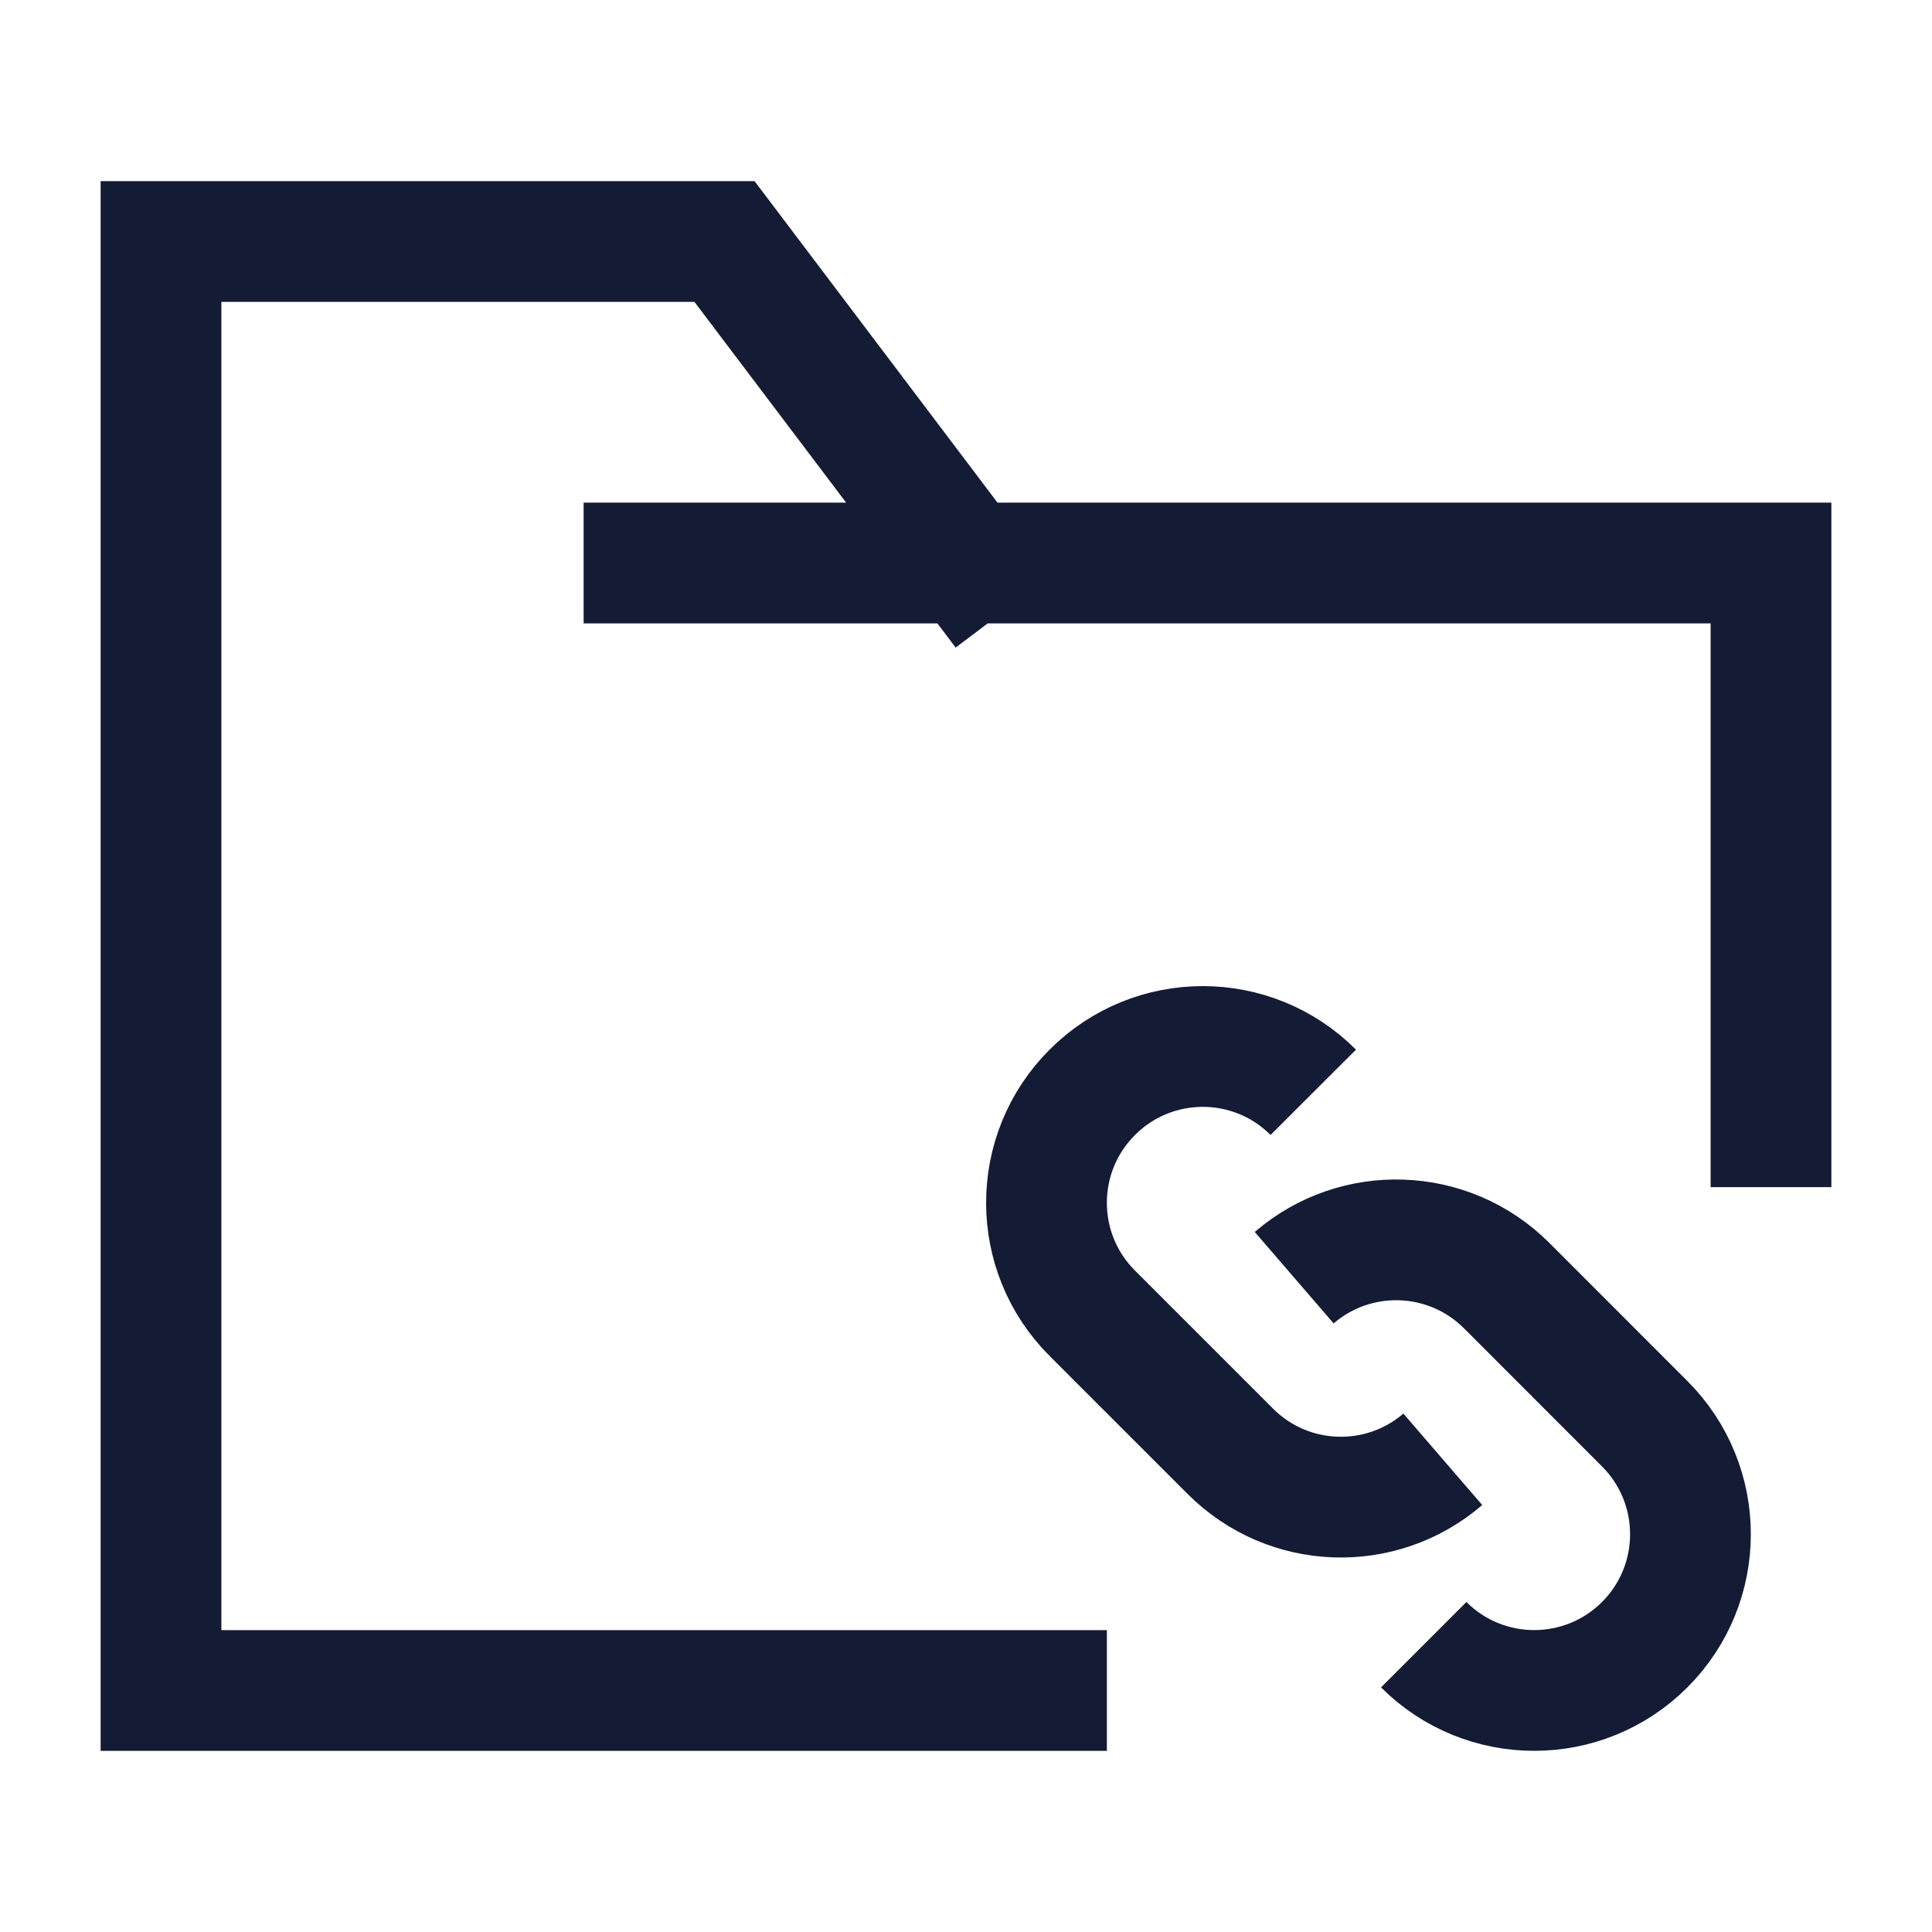 <svg width="24" height="24" viewBox="0 0 24 24" fill="none" xmlns="http://www.w3.org/2000/svg">
<path d="M8 6.994H12.018M12.018 6.994H22V13.997M12.018 6.994L9 3H2V21H13" stroke="#141B34" stroke-width="1.5" stroke-linecap="square"/>
<path d="M17.686 20.431C18.444 21.189 19.673 21.189 20.431 20.431C21.189 19.673 21.189 18.444 20.431 17.686L18.716 15.97C17.992 15.247 16.84 15.214 16.077 15.872M16.314 13.569C15.556 12.81 14.327 12.81 13.569 13.569C12.81 14.327 12.81 15.556 13.569 16.314L15.284 18.029C16.008 18.753 17.16 18.786 17.923 18.128" stroke="#141B34" stroke-width="1.5"/>
</svg>
